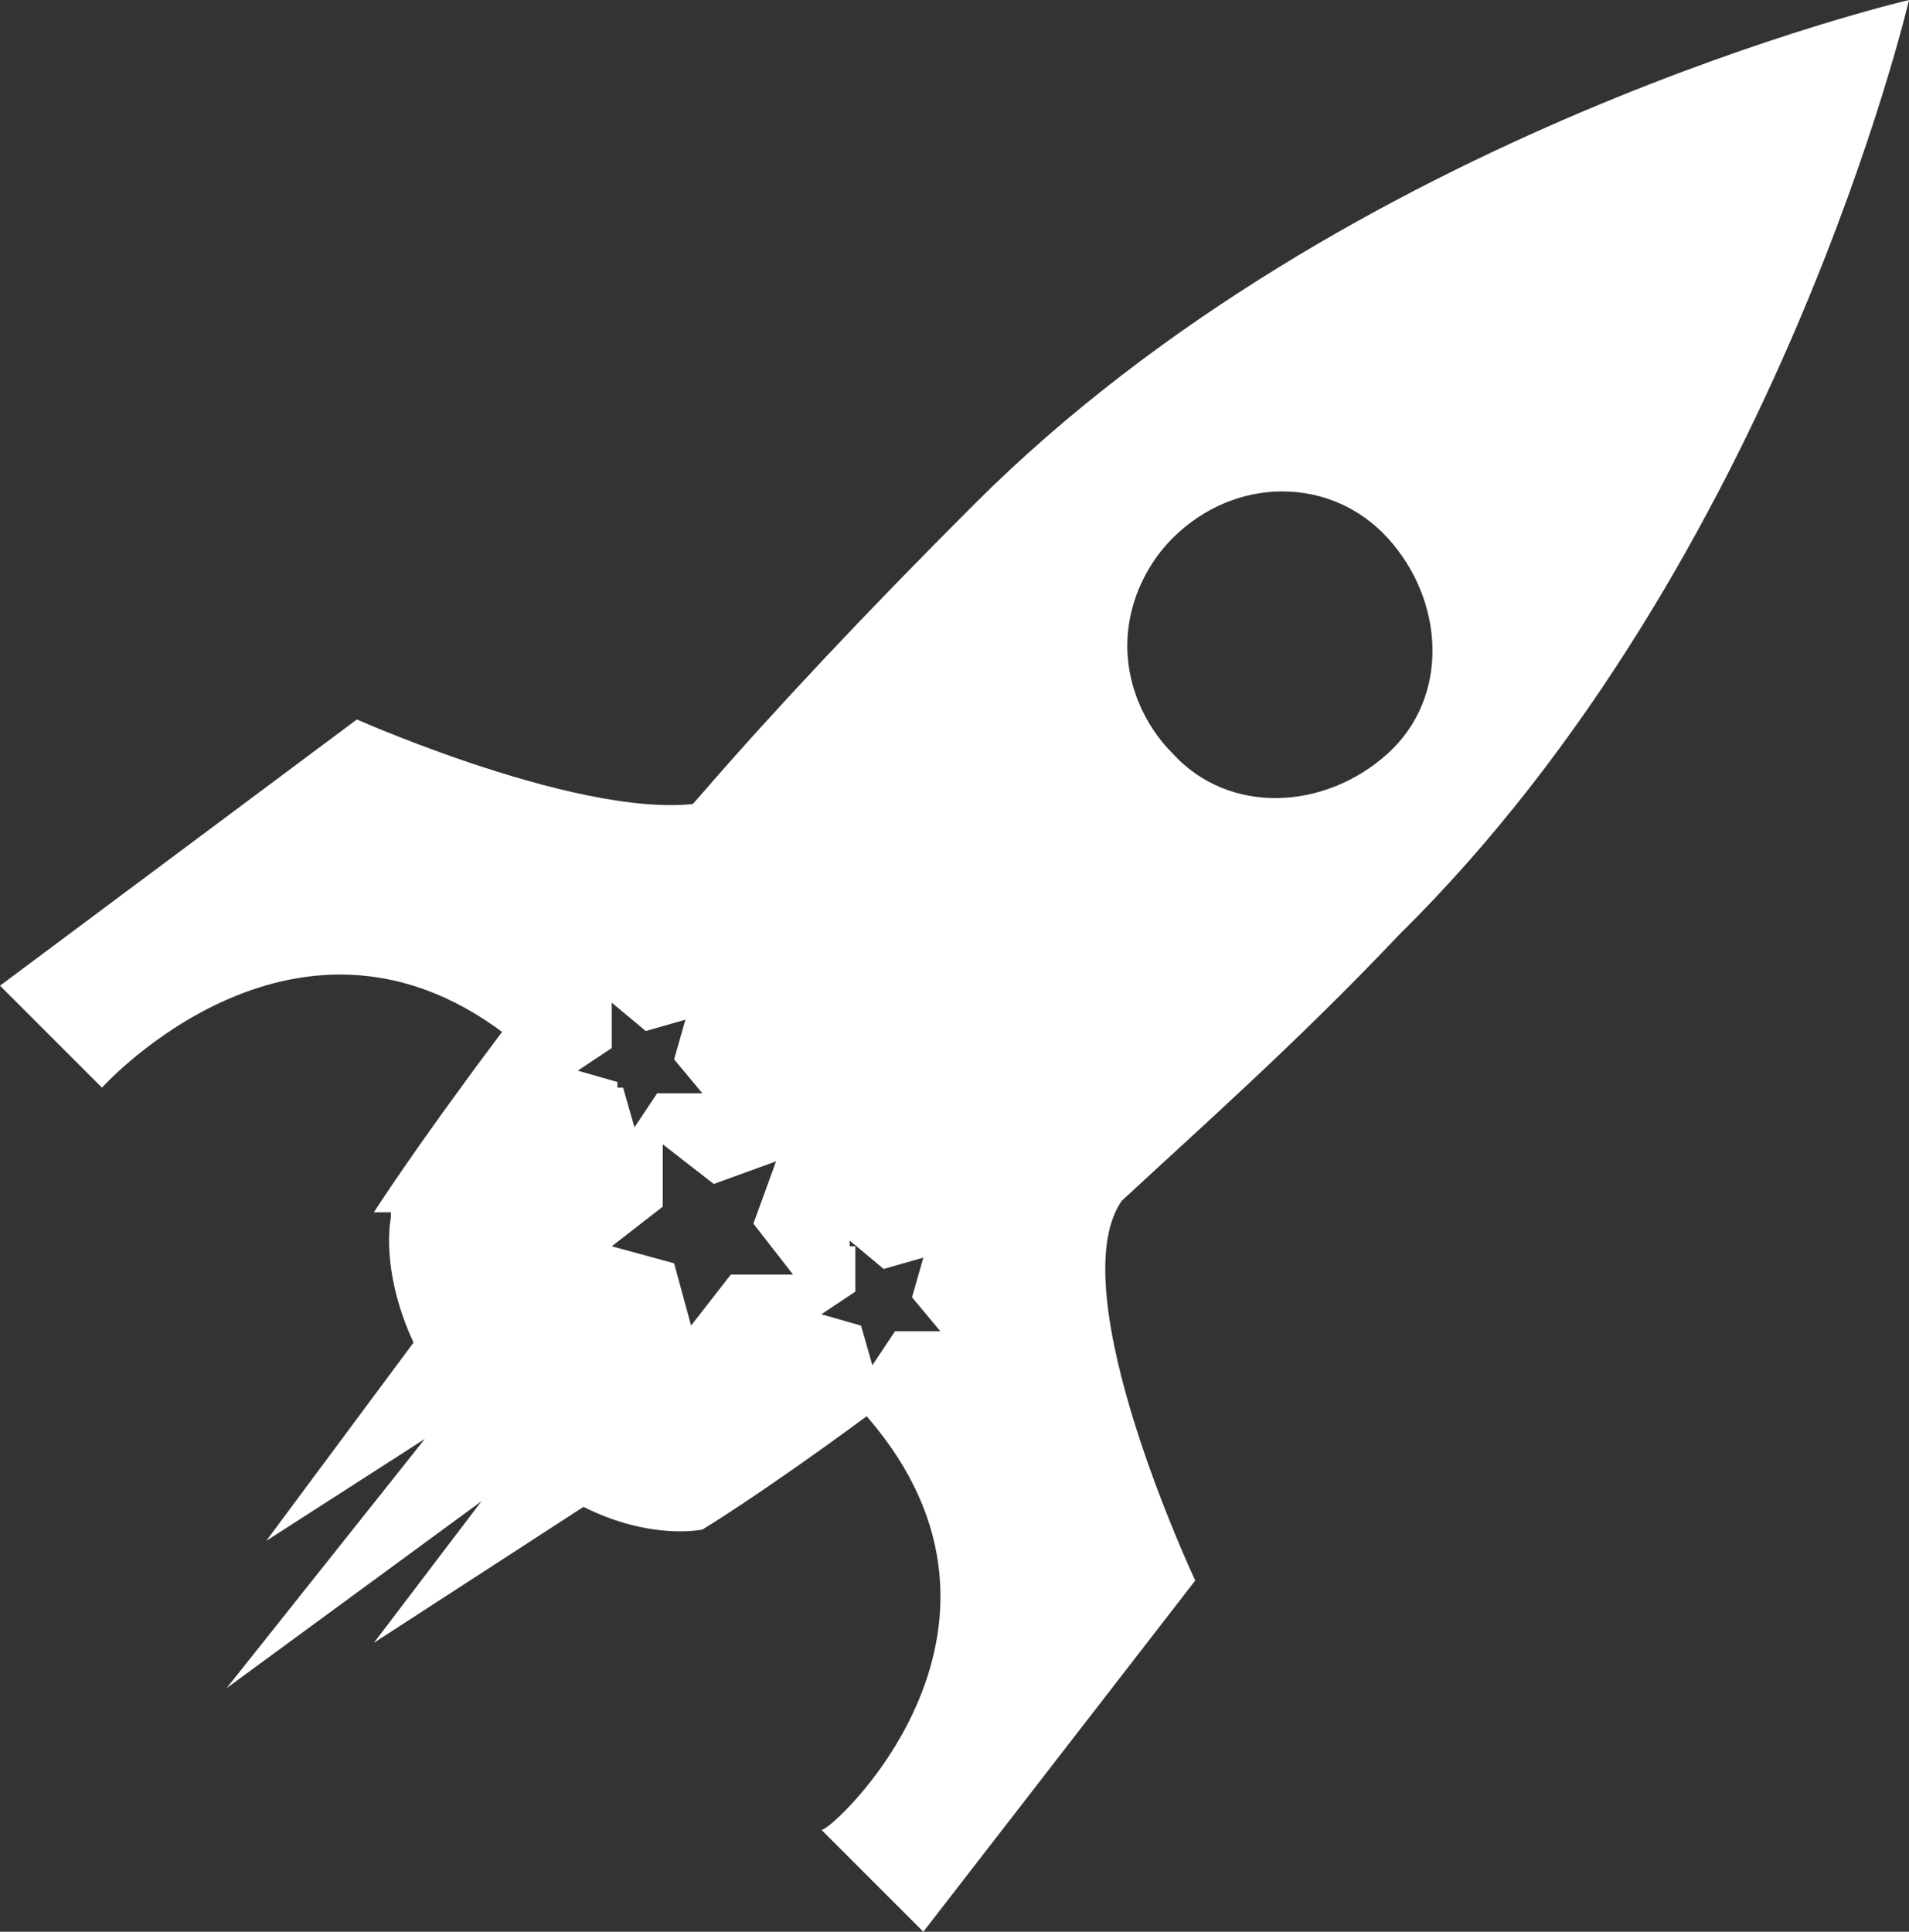 <?xml version="1.0" encoding="UTF-8"?>
<svg id="Layer_1" data-name="Layer 1" xmlns="http://www.w3.org/2000/svg" version="1.1" viewBox="0 0 33.7 34.1">
  <rect x="0" y="0" width="33.7" height="34.1" fill="#333333" stroke="none"/>
  <defs>
    <style>
      .cls-1 {
        display: none;
        fill: #000;
      }

      .cls-1, .cls-2 {
        stroke-width: 0px;
      }

      .cls-2 {
        fill: #fff;
      }
    </style>
  </defs>
  <rect class="cls-1" width="33.7" height="34.1"/>
  <g>
    <path class="cls-2" d="M0,17.4l1.8,1.8s3.5-3.9,7.3-.8c.9-1.1,2-2.6,3.6-4.3-1.9.6-6.4-1.4-6.4-1.4L0,17.4h0Z"/>
    <path class="cls-2" d="M6.9,21.5s-.2.9.4,2.2l-2.6,3.5,2.8-1.8-3.5,4.4,4.5-3.3-1.9,2.5,3.7-2.4c1.2.6,2.1.4,2.1.4,0,0,1-.6,2.9-2,3.3,3.8-.7,7.4-.8,7.3l1.8,1.8,4.8-6.2s-2.4-5.1-1.3-6.7c1.4-1.3,3.1-2.8,4.9-4.7C31.4,9.9,33.7,0,33.7,0,33.7,0,23.8,2.3,17.2,8.9c-1.9,1.9-3.5,3.6-4.8,5.1-1.5,1.7-2.7,3.1-3.6,4.3-1.5,2-2.2,3.1-2.2,3.1h.3ZM20.7,9.5c1.1-1.1,2.8-1.1,3.8,0s1.1,2.8,0,3.8-2.8,1.1-3.8,0c-.5-.5-.8-1.2-.8-1.9s.3-1.4.8-1.9h0ZM10.9,19.1l-.7-.2.6-.4v-.8l.6.5.7-.2-.2.7.5.6h-.8l-.4.6-.2-.7h-.1ZM15,21.9l.6.5.7-.2-.2.7.5.6h-.8l-.4.6-.2-.7-.7-.2.6-.4v-.8h-.1ZM14.1,22.5h-1.2l-.7.9-.3-1.1-1.1-.3.9-.7v-1.1l.9.7,1.1-.4-.4,1.1.7.9h.1Z"/>
  </g>
</svg>